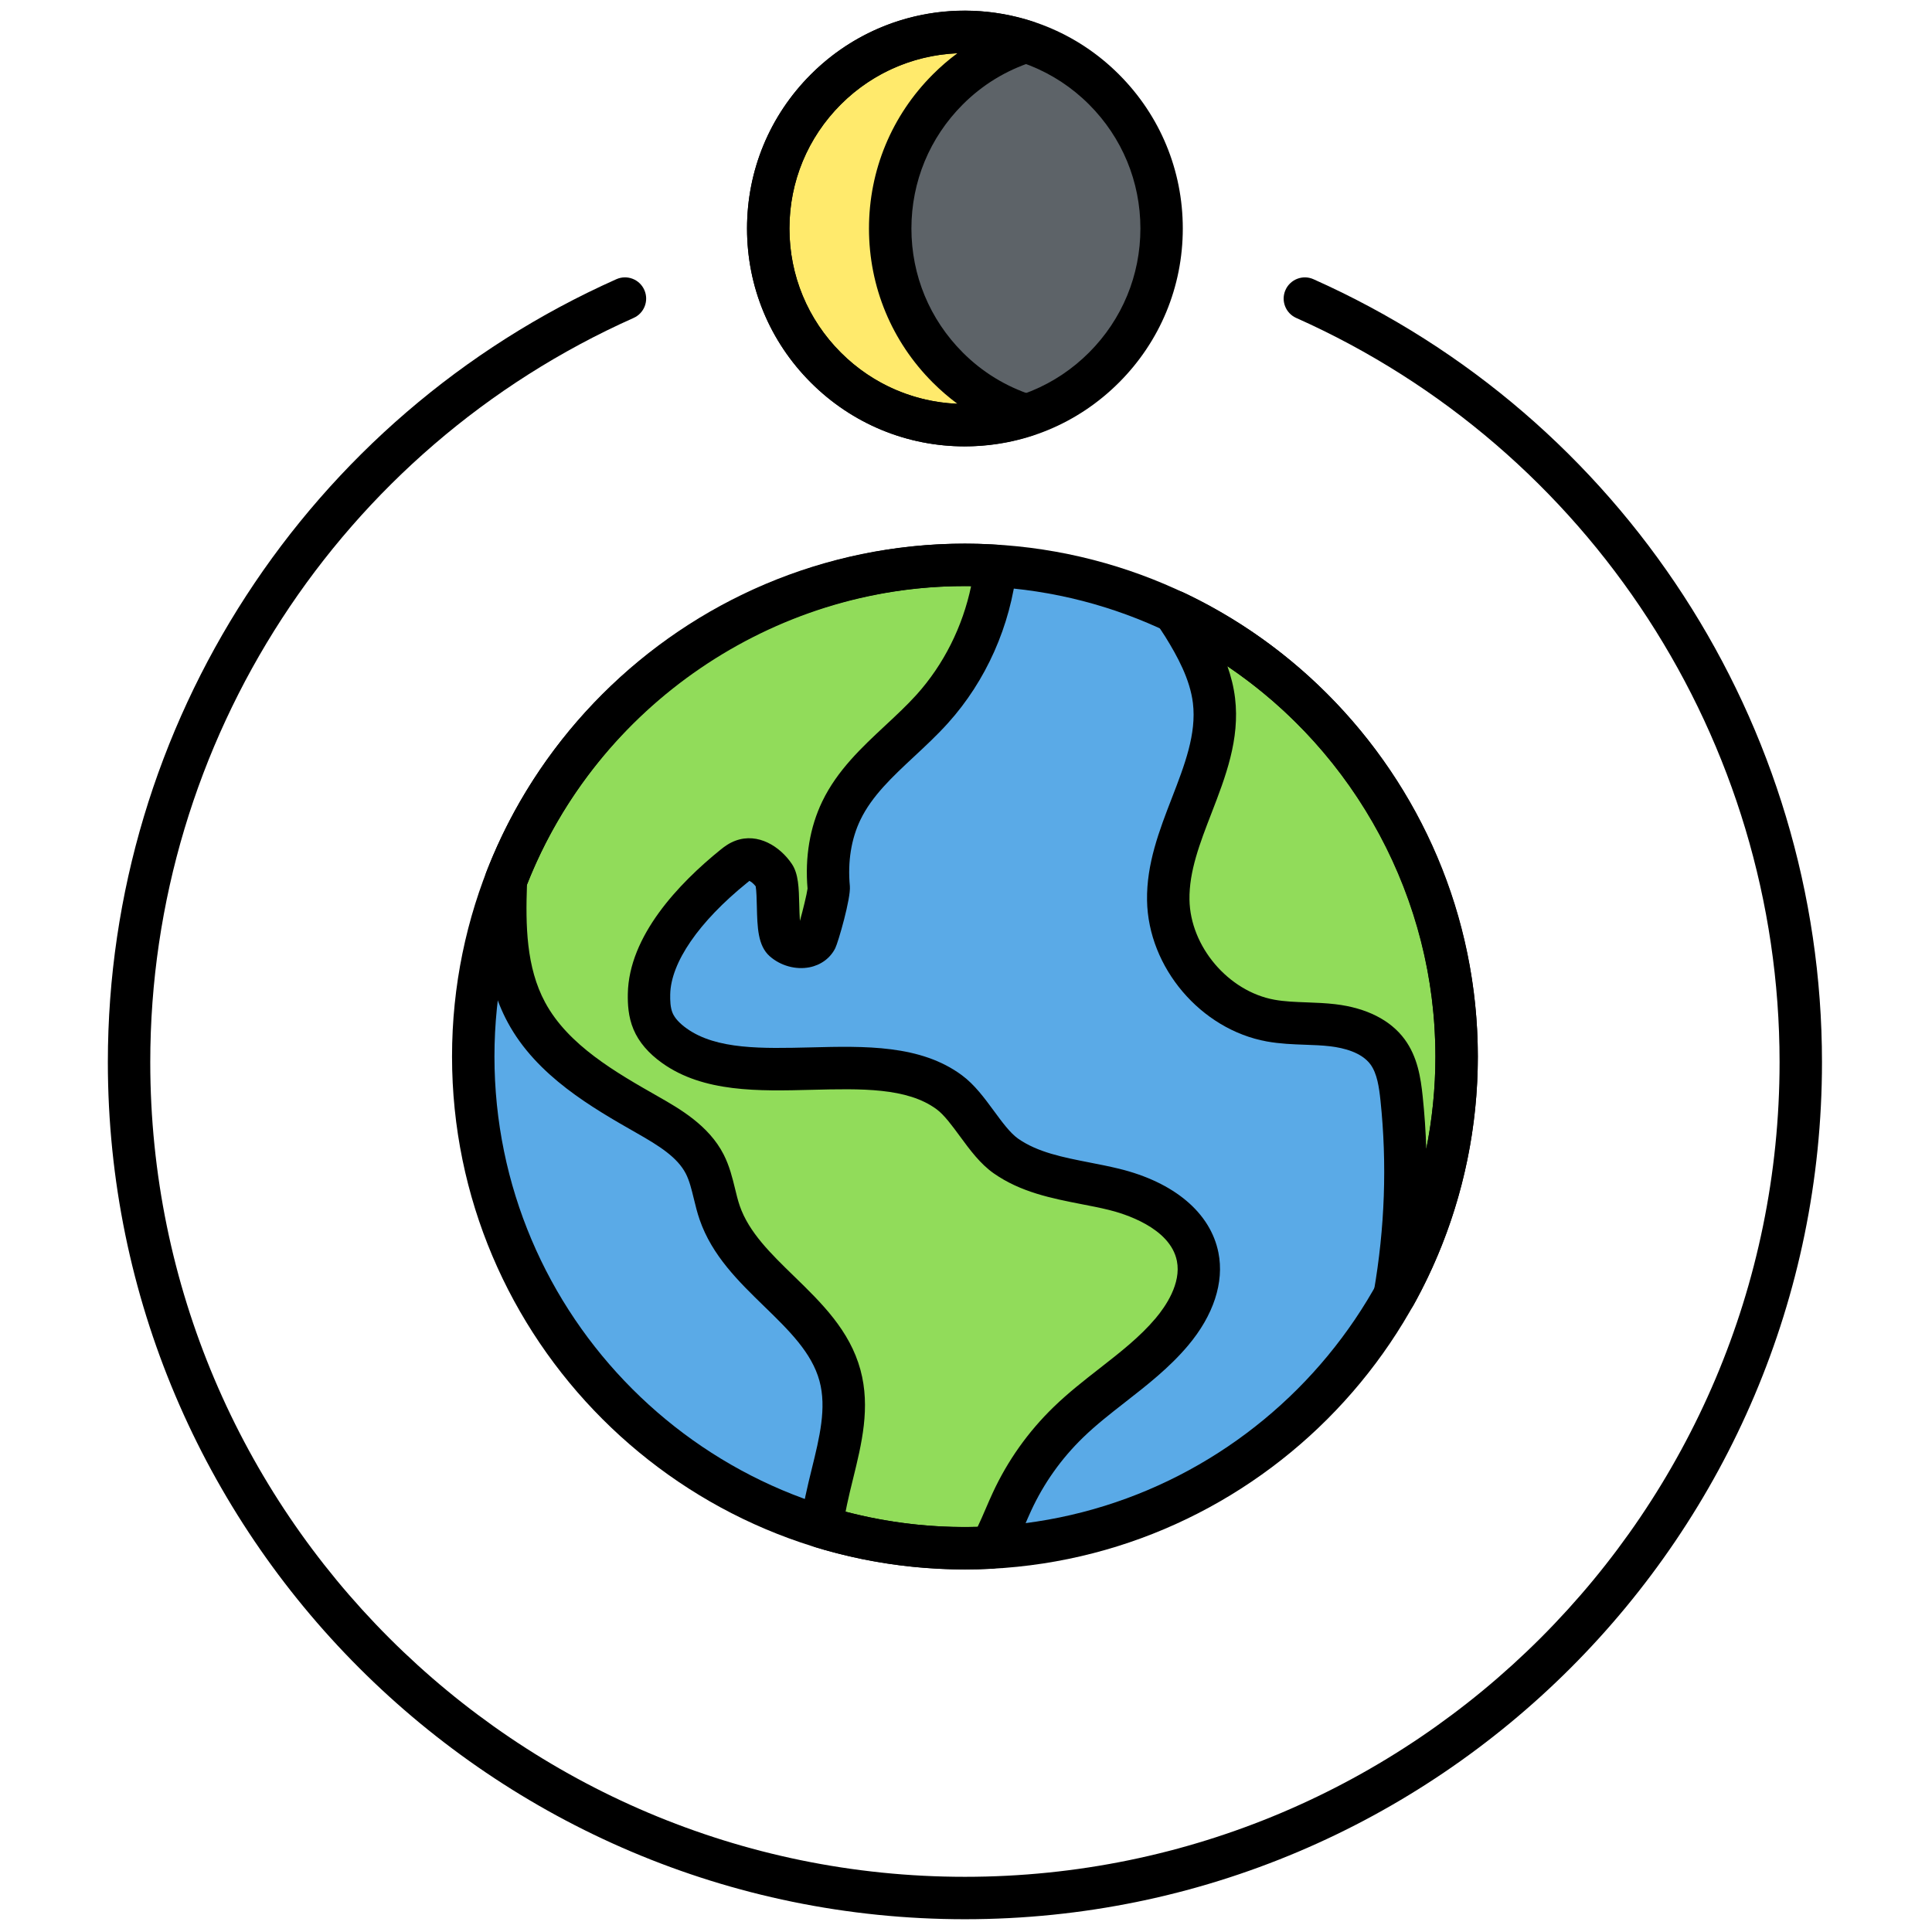 <svg xmlns="http://www.w3.org/2000/svg" xmlns:xlink="http://www.w3.org/1999/xlink" version="1.1" width="256" height="256" viewBox="0 0 256 256" xml:space="preserve">

<defs>
</defs>
<g style="stroke: none; stroke-width: 0; stroke-dasharray: none; stroke-linecap: butt; stroke-linejoin: miter; stroke-miterlimit: 10; fill: none; fill-rule: nonzero; opacity: 1;" transform="translate(1.407 1.407) scale(2.81 2.81)" >
	<path d="M 46.235 72.822 c 8.324 -0.43 15.505 -5.187 19.336 -12.064 c 5.759 -15.233 1.405 -25.762 -10.554 -32.738 c -2.619 -1.234 -5.503 -1.999 -8.542 -2.187 C 35.45 26.407 27.811 31.67 23.024 40.884 c -1.006 2.619 -1.557 5.463 -1.557 8.437 c 0 10.56 6.955 19.496 16.535 22.475 C 40.751 72.383 43.496 72.734 46.235 72.822 z" style="stroke: none; stroke-width: 1; stroke-dasharray: none; stroke-linecap: butt; stroke-linejoin: miter; stroke-miterlimit: 10; fill: rgb(90,170,231); fill-rule: nonzero; opacity: 1;" transform=" matrix(1 0 0 1 0 0) " stroke-linecap="round" />
	<path d="M 43.434 32.684 c 1.7 -1.886 2.765 -4.324 3.041 -6.846 c -0.488 -0.03 -0.979 -0.051 -1.475 -0.051 c -10.024 0 -18.578 6.269 -21.97 15.099 c -0.086 2.224 -0.054 4.404 0.984 6.326 c 1.22 2.259 3.571 3.631 5.802 4.902 c 1.059 0.603 2.173 1.267 2.73 2.352 c 0.372 0.725 0.451 1.561 0.717 2.331 c 1.066 3.086 4.903 4.633 5.757 7.784 c 0.53 1.956 -0.242 3.993 -0.659 5.977 c -0.089 0.423 -0.155 0.85 -0.212 1.279 c 2.168 0.659 4.467 1.016 6.851 1.016 c 0.414 0 0.826 -0.011 1.235 -0.032 c 0.394 -0.689 0.679 -1.464 1.014 -2.188 c 0.657 -1.421 1.579 -2.72 2.703 -3.81 c 1.576 -1.528 3.54 -2.645 4.954 -4.324 c 0.844 -1.002 1.489 -2.306 1.235 -3.591 c -0.353 -1.781 -2.246 -2.803 -4.01 -3.233 c -1.764 -0.43 -3.68 -0.552 -5.167 -1.595 c -1.011 -0.709 -1.719 -2.316 -2.712 -3.05 c -3.375 -2.496 -9.728 0.213 -13.148 -2.22 c -0.431 -0.307 -0.825 -0.693 -1.03 -1.18 c -0.171 -0.405 -0.201 -0.856 -0.193 -1.295 c 0.042 -2.345 2.236 -4.649 4.06 -6.124 c 0.132 -0.106 0.269 -0.21 0.428 -0.268 c 0.564 -0.206 1.167 0.227 1.503 0.724 c 0.336 0.497 0.011 2.698 0.46 3.095 c 0.449 0.398 1.286 0.456 1.555 -0.08 c 0.124 -0.249 0.623 -2.148 0.597 -2.424 c -0.119 -1.261 0.051 -2.564 0.602 -3.705 C 40.035 35.581 41.97 34.308 43.434 32.684 z" style="stroke: none; stroke-width: 1; stroke-dasharray: none; stroke-linecap: butt; stroke-linejoin: miter; stroke-miterlimit: 10; fill: rgb(145,220,90); fill-rule: nonzero; opacity: 1;" transform=" matrix(1 0 0 1 0 0) " stroke-linecap="round" />
	<path d="M 68.533 49.32 c 0 -9.414 -5.53 -17.534 -13.517 -21.297 c 0.146 0.222 0.297 0.44 0.437 0.666 c 0.687 1.109 1.312 2.299 1.468 3.594 c 0.394 3.272 -2.244 6.254 -2.188 9.549 c 0.047 2.732 2.21 5.279 4.898 5.767 c 0.981 0.178 1.991 0.108 2.981 0.225 c 0.99 0.117 2.023 0.469 2.615 1.272 c 0.466 0.632 0.589 1.447 0.671 2.228 c 0.33 3.139 0.211 6.322 -0.331 9.431 C 67.454 57.369 68.533 53.472 68.533 49.32 z" style="stroke: none; stroke-width: 1; stroke-dasharray: none; stroke-linecap: butt; stroke-linejoin: miter; stroke-miterlimit: 10; fill: rgb(145,220,90); fill-rule: nonzero; opacity: 1;" transform=" matrix(1 0 0 1 0 0) " stroke-linecap="round" />
	<path d="M 45 73.506 c -13.336 0 -24.185 -10.85 -24.185 -24.186 c 0 -13.336 10.85 -24.185 24.185 -24.185 c 13.336 0 24.186 10.85 24.186 24.185 C 69.186 62.656 58.336 73.506 45 73.506 z M 45 27.135 c -12.233 0 -22.185 9.952 -22.185 22.185 c 0 12.234 9.952 22.186 22.185 22.186 c 12.234 0 22.186 -9.952 22.186 -22.186 C 67.186 37.087 57.234 27.135 45 27.135 z" style="stroke: none; stroke-width: 1; stroke-dasharray: none; stroke-linecap: butt; stroke-linejoin: miter; stroke-miterlimit: 10; fill: rgb(0,0,0); fill-rule: nonzero; opacity: 1;" transform=" matrix(1 0 0 1 0 0) " stroke-linecap="round" />
	<path d="M 45 73.506 c -2.39 0 -4.759 -0.352 -7.041 -1.045 c -0.468 -0.143 -0.764 -0.603 -0.7 -1.088 c 0.059 -0.447 0.128 -0.894 0.222 -1.335 c 0.089 -0.423 0.193 -0.849 0.298 -1.275 c 0.364 -1.478 0.708 -2.874 0.363 -4.145 c -0.362 -1.337 -1.449 -2.393 -2.599 -3.511 c -1.212 -1.178 -2.466 -2.397 -3.052 -4.095 c -0.112 -0.323 -0.195 -0.659 -0.276 -0.994 c -0.105 -0.433 -0.205 -0.841 -0.374 -1.172 c -0.399 -0.779 -1.276 -1.324 -2.295 -1.904 c -2.111 -1.203 -4.739 -2.7 -6.101 -5.225 c -1.162 -2.151 -1.175 -4.512 -1.089 -6.746 c 0.004 -0.109 0.026 -0.218 0.065 -0.32 C 25.987 31.371 35.06 25.135 45 25.135 c 0.51 0 1.014 0.021 1.515 0.052 c 0.273 0.017 0.527 0.145 0.703 0.354 c 0.177 0.209 0.259 0.481 0.229 0.753 c -0.298 2.719 -1.452 5.314 -3.248 7.305 l 0 0 c -0.503 0.559 -1.052 1.07 -1.583 1.565 c -1.027 0.957 -1.998 1.861 -2.544 2.995 c -0.434 0.899 -0.606 1.979 -0.498 3.122 c 0.054 0.569 -0.548 2.649 -0.688 2.93 c -0.234 0.468 -0.678 0.796 -1.216 0.901 c -0.65 0.127 -1.368 -0.074 -1.873 -0.52 c -0.565 -0.5 -0.585 -1.363 -0.609 -2.362 c -0.007 -0.304 -0.018 -0.75 -0.055 -0.938 c -0.113 -0.145 -0.237 -0.23 -0.301 -0.256 c -0.004 0.012 -0.041 0.04 -0.101 0.087 c -2.279 1.843 -3.602 3.766 -3.628 5.273 c -0.005 0.271 0.003 0.612 0.111 0.868 c 0.104 0.246 0.33 0.493 0.673 0.737 c 1.404 0.999 3.562 0.943 5.846 0.888 c 2.542 -0.065 5.174 -0.131 7.123 1.312 c 0.601 0.444 1.066 1.078 1.516 1.69 c 0.374 0.51 0.762 1.038 1.135 1.3 c 0.922 0.646 2.114 0.88 3.377 1.127 c 0.462 0.09 0.924 0.181 1.377 0.291 c 2.609 0.637 4.321 2.081 4.694 3.962 c 0.277 1.396 -0.231 2.951 -1.433 4.377 c -0.877 1.042 -1.929 1.862 -2.946 2.656 c -0.716 0.559 -1.392 1.086 -2.003 1.679 c -1.027 0.996 -1.853 2.159 -2.452 3.456 c -0.105 0.228 -0.205 0.461 -0.306 0.694 c -0.219 0.509 -0.445 1.034 -0.732 1.537 c -0.169 0.296 -0.477 0.485 -0.817 0.503 C 45.848 73.494 45.425 73.506 45 73.506 z M 39.373 70.782 c 2.027 0.53 4.136 0.777 6.226 0.715 c 0.13 -0.271 0.254 -0.558 0.381 -0.854 c 0.108 -0.251 0.215 -0.5 0.329 -0.744 c 0.702 -1.521 1.67 -2.884 2.874 -4.052 c 0.689 -0.668 1.439 -1.254 2.165 -1.82 c 0.979 -0.764 1.904 -1.485 2.647 -2.367 c 0.464 -0.551 1.212 -1.636 1.001 -2.699 c -0.315 -1.586 -2.535 -2.244 -3.208 -2.408 c -0.422 -0.104 -0.854 -0.188 -1.286 -0.271 c -1.412 -0.276 -2.871 -0.563 -4.142 -1.453 c -0.642 -0.45 -1.128 -1.112 -1.599 -1.753 c -0.362 -0.492 -0.735 -1.002 -1.093 -1.267 c -1.396 -1.033 -3.577 -0.976 -5.883 -0.92 c -2.511 0.065 -5.108 0.128 -7.055 -1.257 c -0.651 -0.462 -1.108 -0.997 -1.357 -1.59 c -0.254 -0.601 -0.277 -1.214 -0.269 -1.681 c 0.049 -2.732 2.404 -5.202 4.371 -6.793 c 0.197 -0.16 0.419 -0.321 0.709 -0.427 c 1.06 -0.39 2.096 0.271 2.652 1.093 c 0.317 0.469 0.333 1.122 0.353 1.948 c 0.005 0.21 0.012 0.504 0.03 0.743 c 0.137 -0.491 0.327 -1.264 0.36 -1.523 c -0.128 -1.482 0.111 -2.901 0.694 -4.111 c 0.71 -1.472 1.865 -2.549 2.982 -3.59 c 0.522 -0.487 1.016 -0.947 1.461 -1.44 l 0 0 c 1.282 -1.422 2.177 -3.211 2.576 -5.123 c -0.097 -0.001 -0.193 -0.002 -0.291 -0.002 c -9.063 0 -17.34 5.652 -20.652 14.081 c -0.068 1.907 -0.04 3.893 0.856 5.552 c 1.09 2.021 3.344 3.305 5.332 4.437 c 1.005 0.573 2.381 1.357 3.084 2.73 c 0.277 0.541 0.416 1.11 0.538 1.612 c 0.066 0.273 0.132 0.548 0.223 0.813 c 0.432 1.249 1.463 2.252 2.556 3.314 c 1.293 1.257 2.63 2.557 3.136 4.422 c 0.48 1.771 0.057 3.486 -0.352 5.147 c -0.1 0.404 -0.199 0.808 -0.283 1.208 C 39.415 70.561 39.393 70.671 39.373 70.782 z" style="stroke: none; stroke-width: 1; stroke-dasharray: none; stroke-linecap: butt; stroke-linejoin: miter; stroke-miterlimit: 10; fill: rgb(0,0,0); fill-rule: nonzero; opacity: 1;" transform=" matrix(1 0 0 1 0 0) " stroke-linecap="round" />
	<path d="M 65.264 61.586 c -0.111 0 -0.224 -0.019 -0.334 -0.058 c -0.46 -0.163 -0.735 -0.634 -0.651 -1.114 c 0.523 -3.002 0.631 -6.035 0.317 -9.016 c -0.066 -0.629 -0.158 -1.278 -0.473 -1.707 c -0.419 -0.568 -1.259 -0.777 -1.889 -0.853 c -0.393 -0.047 -0.789 -0.06 -1.186 -0.074 c -0.585 -0.021 -1.19 -0.043 -1.812 -0.155 c -3.113 -0.565 -5.595 -3.485 -5.648 -6.649 c -0.029 -1.729 0.581 -3.308 1.172 -4.835 c 0.6 -1.552 1.166 -3.018 0.991 -4.471 c -0.136 -1.125 -0.735 -2.216 -1.305 -3.135 c -0.087 -0.14 -0.179 -0.278 -0.271 -0.416 l -0.145 -0.218 c -0.246 -0.375 -0.213 -0.867 0.081 -1.205 c 0.293 -0.339 0.778 -0.439 1.181 -0.249 C 63.734 31.41 69.186 40 69.186 49.32 c 0 4.108 -1.054 8.173 -3.048 11.752 C 65.957 61.397 65.618 61.586 65.264 61.586 z M 57.378 30.913 c 0.169 0.478 0.297 0.979 0.36 1.502 c 0.234 1.949 -0.45 3.719 -1.112 5.432 c -0.545 1.41 -1.06 2.741 -1.037 4.08 c 0.037 2.206 1.834 4.32 4.005 4.714 c 0.479 0.087 0.989 0.105 1.528 0.125 c 0.45 0.017 0.9 0.034 1.348 0.087 c 1.468 0.175 2.597 0.747 3.264 1.653 c 0.611 0.831 0.76 1.82 0.851 2.684 c 0.087 0.824 0.144 1.652 0.17 2.482 c 0.285 -1.429 0.432 -2.887 0.432 -4.352 C 67.186 41.907 63.425 34.996 57.378 30.913 z" style="stroke: none; stroke-width: 1; stroke-dasharray: none; stroke-linecap: butt; stroke-linejoin: miter; stroke-miterlimit: 10; fill: rgb(0,0,0); fill-rule: nonzero; opacity: 1;" transform=" matrix(1 0 0 1 0 0) " stroke-linecap="round" />
	<circle cx="45.004" cy="10.274" r="9.274" style="stroke: none; stroke-width: 1; stroke-dasharray: none; stroke-linecap: butt; stroke-linejoin: miter; stroke-miterlimit: 10; fill: rgb(93,99,104); fill-rule: nonzero; opacity: 1;" transform="  matrix(1 0 0 1 0 0) "/>
	<path d="M 38.442 3.716 c 2.553 -2.553 6.221 -3.298 9.433 -2.252 c -1.346 0.438 -2.613 1.183 -3.682 2.252 c -3.622 3.622 -3.622 9.494 0 13.116 c 1.069 1.069 2.337 1.814 3.682 2.252 c -3.213 1.045 -6.881 0.3 -9.433 -2.252 C 34.82 13.21 34.82 7.338 38.442 3.716 z" style="stroke: none; stroke-width: 1; stroke-dasharray: none; stroke-linecap: butt; stroke-linejoin: miter; stroke-miterlimit: 10; fill: rgb(255,234,108); fill-rule: nonzero; opacity: 1;" transform=" matrix(1 0 0 1 0 0) " stroke-linecap="round" />
	<path d="M 45 20.548 c -2.744 0 -5.324 -1.068 -7.265 -3.009 c -1.941 -1.94 -3.01 -4.521 -3.01 -7.265 s 1.069 -5.324 3.01 -7.265 c 4.006 -4.006 10.524 -4.006 14.529 0 c 1.94 1.94 3.01 4.521 3.01 7.265 s -1.069 5.324 -3.01 7.265 l 0 0 l 0 0 C 50.324 19.479 47.744 20.548 45 20.548 z M 45 2.004 c -2.119 0 -4.238 0.807 -5.851 2.419 c -1.563 1.563 -2.424 3.641 -2.424 5.851 s 0.861 4.288 2.424 5.851 c 1.563 1.563 3.641 2.423 5.851 2.423 s 4.287 -0.86 5.851 -2.423 l 0 0 c 1.563 -1.563 2.424 -3.641 2.424 -5.851 s -0.861 -4.288 -2.424 -5.851 C 49.237 2.81 47.118 2.004 45 2.004 z" style="stroke: none; stroke-width: 1; stroke-dasharray: none; stroke-linecap: butt; stroke-linejoin: miter; stroke-miterlimit: 10; fill: rgb(0,0,0); fill-rule: nonzero; opacity: 1;" transform=" matrix(1 0 0 1 0 0) " stroke-linecap="round" />
	<path d="M 44.974 20.547 c -2.676 0 -5.278 -1.048 -7.238 -3.008 c -1.941 -1.94 -3.01 -4.521 -3.01 -7.265 s 1.069 -5.324 3.01 -7.265 l 0 0 c 2.743 -2.744 6.75 -3.702 10.449 -2.496 c 0.412 0.134 0.69 0.518 0.69 0.951 s -0.279 0.817 -0.69 0.951 c -1.256 0.408 -2.36 1.084 -3.284 2.008 c -1.563 1.563 -2.424 3.641 -2.424 5.851 s 0.861 4.288 2.424 5.851 c 0.923 0.924 2.028 1.6 3.284 2.009 c 0.412 0.134 0.69 0.518 0.69 0.951 s -0.278 0.817 -0.69 0.951 C 47.127 20.379 46.044 20.547 44.974 20.547 z M 44.647 2.008 c -2.038 0.082 -4.001 0.917 -5.498 2.415 l 0 0 c -1.563 1.563 -2.424 3.641 -2.424 5.851 s 0.861 4.288 2.424 5.851 c 1.497 1.497 3.46 2.333 5.498 2.415 c -0.409 -0.302 -0.796 -0.636 -1.161 -1 c -1.941 -1.94 -3.01 -4.521 -3.01 -7.265 s 1.069 -5.324 3.01 -7.265 C 43.851 2.644 44.238 2.31 44.647 2.008 z M 38.442 3.716 h 0.01 H 38.442 z" style="stroke: none; stroke-width: 1; stroke-dasharray: none; stroke-linecap: butt; stroke-linejoin: miter; stroke-miterlimit: 10; fill: rgb(0,0,0); fill-rule: nonzero; opacity: 1;" transform=" matrix(1 0 0 1 0 0) " stroke-linecap="round" />
	<path d="M 45 90 C 22.715 90 4.585 71.87 4.585 49.585 c 0 -15.933 9.412 -30.425 23.977 -36.919 c 0.503 -0.226 1.096 0 1.32 0.506 c 0.225 0.504 -0.001 1.096 -0.506 1.32 C 15.531 20.666 6.585 34.441 6.585 49.585 C 6.585 70.767 23.818 88 45 88 s 38.415 -17.234 38.415 -38.415 c 0 -15.144 -8.946 -28.919 -22.792 -35.093 c -0.505 -0.225 -0.731 -0.816 -0.506 -1.32 c 0.225 -0.503 0.816 -0.732 1.32 -0.506 c 14.566 6.495 23.978 20.987 23.978 36.919 C 85.415 71.87 67.285 90 45 90 z" style="stroke: none; stroke-width: 1; stroke-dasharray: none; stroke-linecap: butt; stroke-linejoin: miter; stroke-miterlimit: 10; fill: rgb(0,0,0); fill-rule: nonzero; opacity: 1;" transform=" matrix(1 0 0 1 0 0) " stroke-linecap="round" />
</g>
</svg>